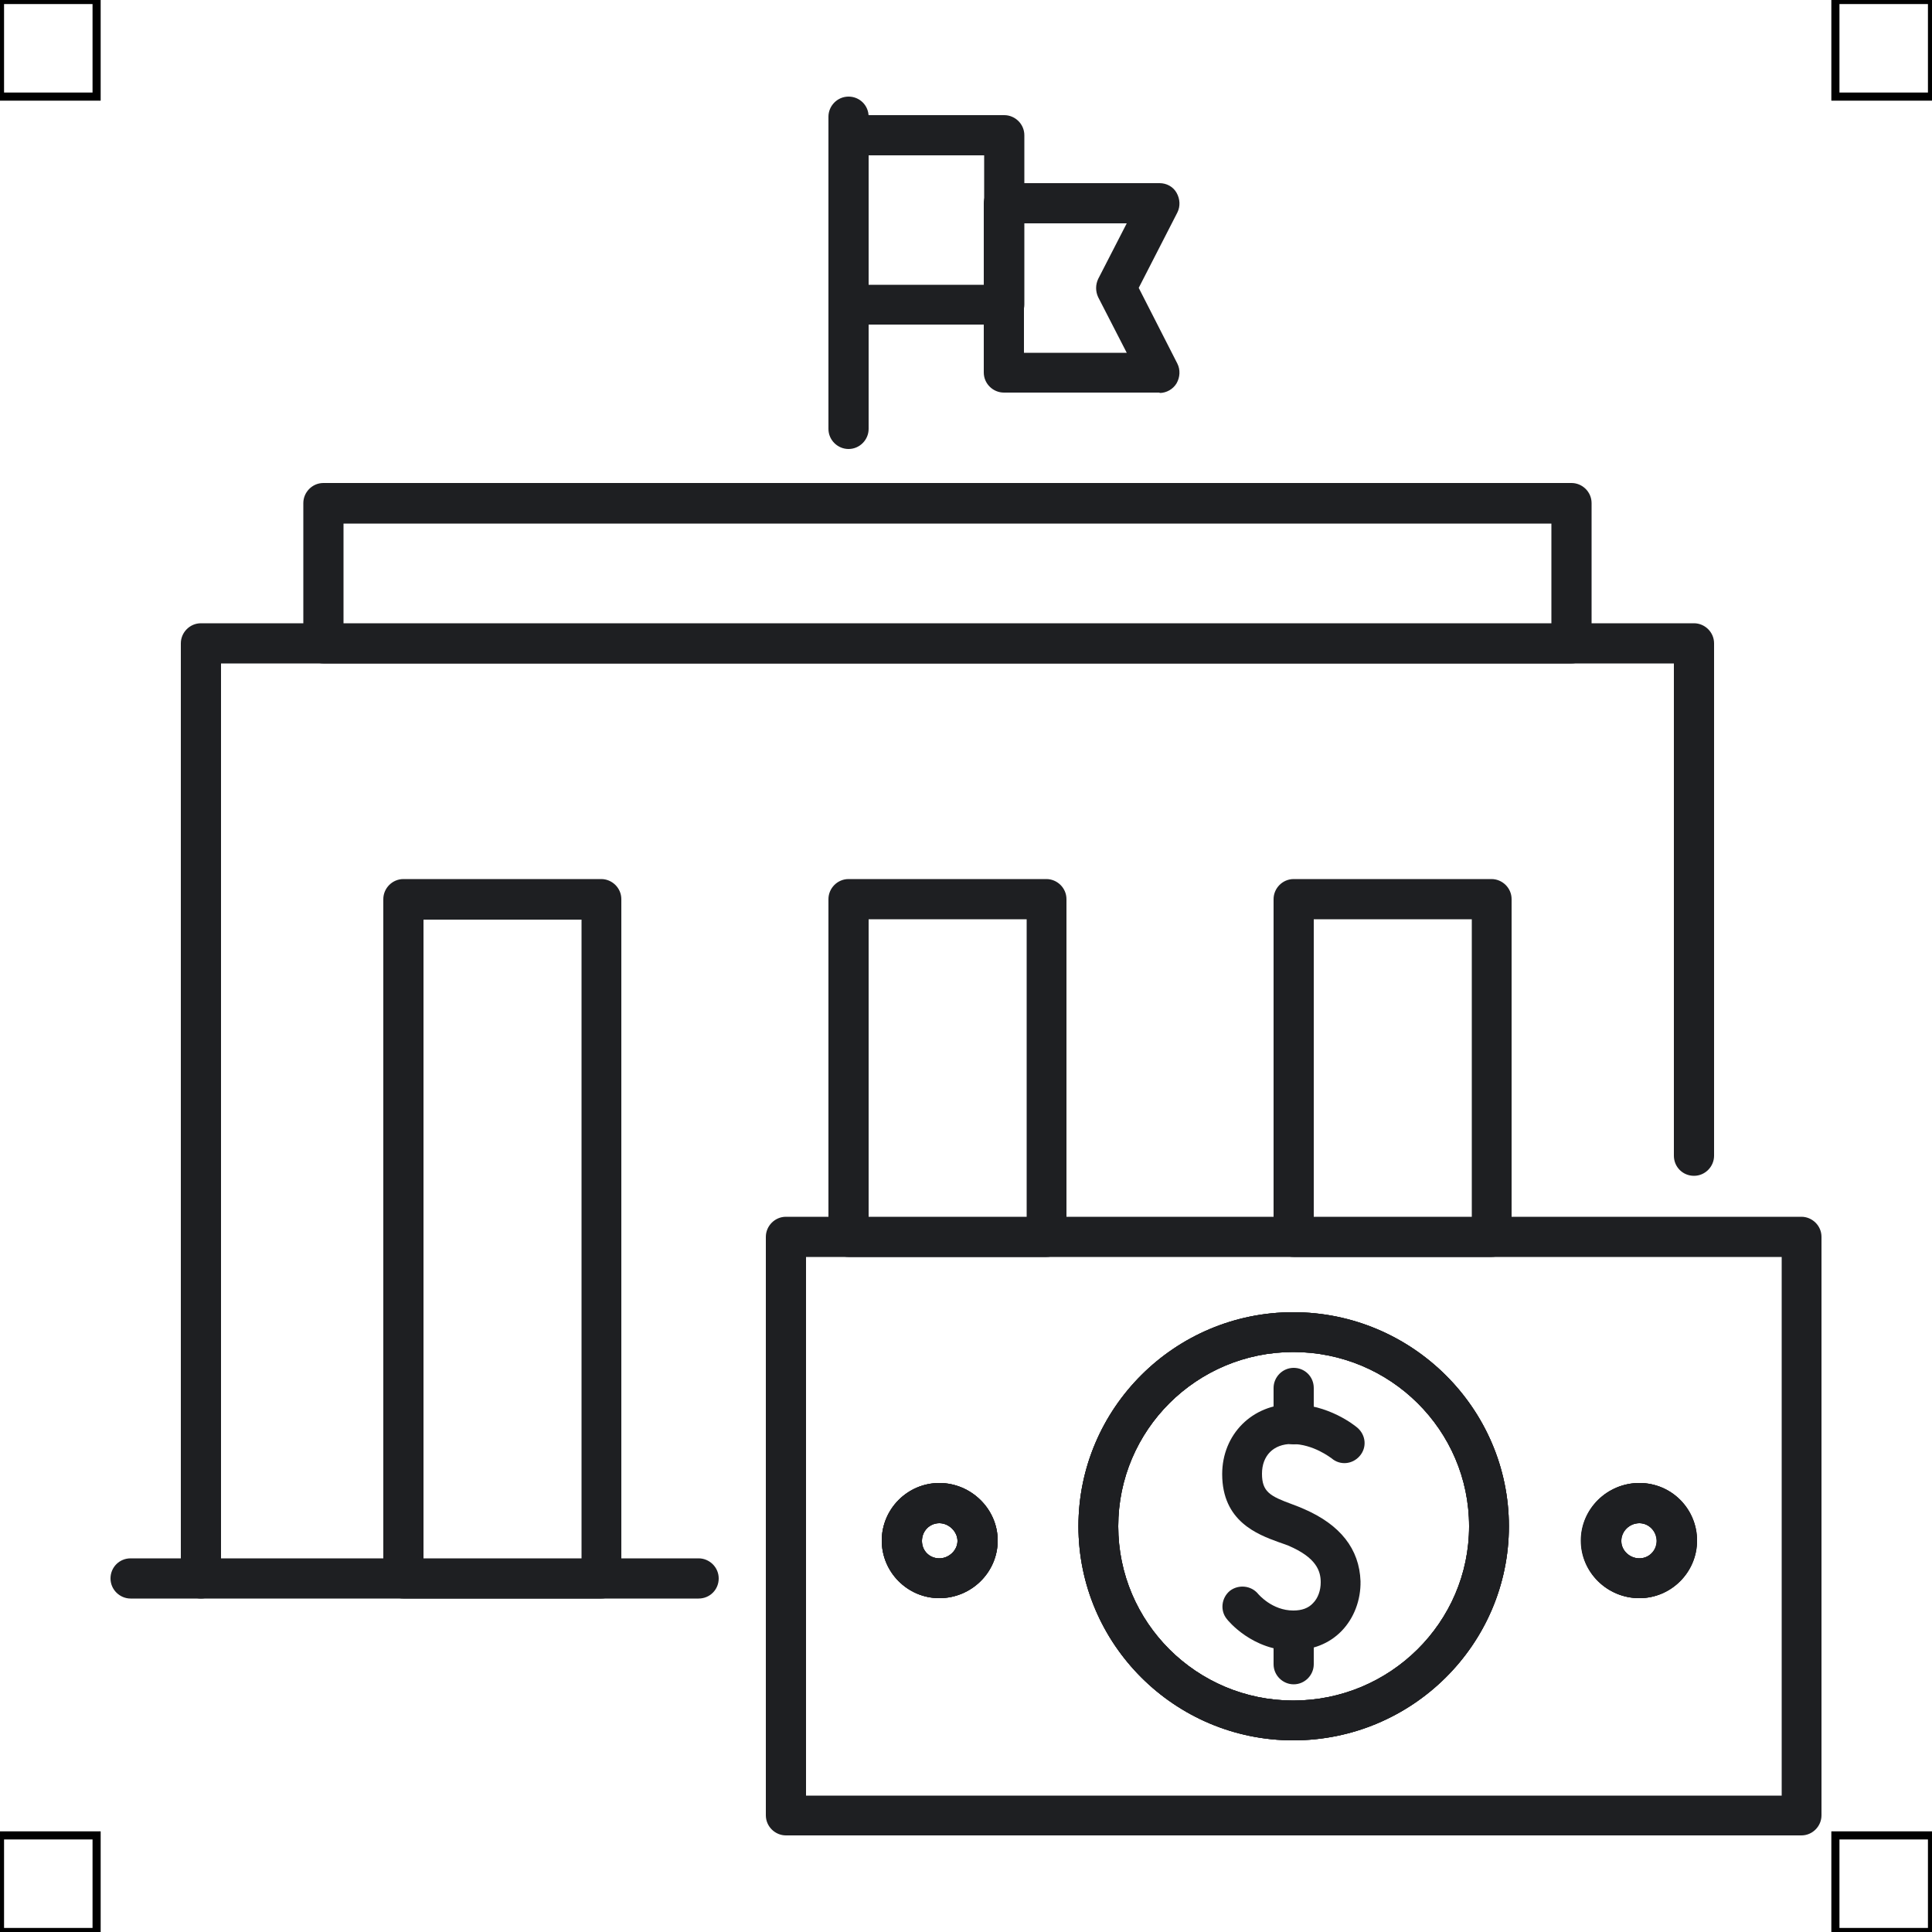 <?xml version="1.0" encoding="UTF-8"?>
<svg xmlns="http://www.w3.org/2000/svg" viewBox="0 0 50 50">
  <defs>
    <style>
      .cls-1 {
        fill: none;
        stroke: #000;
        stroke-miterlimit: 10;
        stroke-width: .21px;
      }

      .cls-2 {
        fill: #1e1f22;
        stroke-width: 0px;
      }
    </style>
  </defs>
  <g id="iconos">
    <g>
      <path class="cls-2" d="m18.08,41.37H3.38c-.28,0-.52-.23-.52-.52s.23-.52.52-.52h14.7c.28,0,.52.23.52.52s-.23.52-.52.52Z"/>
      <path class="cls-2" d="m5.2,41.37c-.28,0-.52-.23-.52-.52v-24.2c0-.28.23-.52.52-.52h38.64c.28,0,.52.23.52.52v13.26c0,.28-.23.52-.52.52s-.52-.23-.52-.52v-12.74H5.72v23.68c0,.28-.23.52-.52.52Z"/>
      <path class="cls-2" d="m15.56,41.37h-5.12c-.28,0-.52-.23-.52-.52v-17.58c0-.28.23-.52.52-.52h5.12c.28,0,.52.23.52.52v17.58c0,.28-.23.52-.52.52Zm-4.6-1.03h4.09v-16.54h-4.09v16.54Z"/>
      <path class="cls-2" d="m38.6,32.53h-5.12c-.28,0-.52-.23-.52-.52v-8.74c0-.28.23-.52.52-.52h5.12c.28,0,.52.23.52.52v8.74c0,.28-.23.52-.52.52Zm-4.6-1.03h4.09v-7.71h-4.09v7.71Z"/>
      <path class="cls-2" d="m27.08,32.53h-5.12c-.28,0-.52-.23-.52-.52v-8.74c0-.28.23-.52.52-.52h5.12c.28,0,.52.23.52.52v8.74c0,.28-.23.52-.52.52Zm-4.6-1.03h4.09v-7.71h-4.09v7.71Z"/>
      <path class="cls-2" d="m40.67,17.17H8.37c-.28,0-.52-.23-.52-.52v-3.63c0-.28.23-.52.52-.52h32.3c.28,0,.52.23.52.52v3.63c0,.28-.23.52-.52.52Zm-31.79-1.03h31.27v-2.59H8.89v2.59Z"/>
      <g>
        <path class="cls-2" d="m21.96,11.62c-.28,0-.52-.23-.52-.52V3.02c0-.28.23-.52.52-.52s.52.23.52.52v8.08c0,.28-.23.52-.52.52Z"/>
        <path class="cls-2" d="m25.99,8.4h-4.03c-.28,0-.52-.23-.52-.52V3.5c0-.28.23-.52.52-.52h4.03c.28,0,.52.23.52.52v4.38c0,.28-.23.52-.52.52Zm-3.51-1.03h2.99v-3.35h-2.99v3.35Z"/>
        <path class="cls-2" d="m30.01,10.16h-4.03c-.28,0-.52-.23-.52-.52v-4.38c0-.28.23-.52.52-.52h4.03c.18,0,.35.09.44.25.09.16.1.35.02.51l-1,1.95,1,1.96c.08.16.07.35-.02.51-.09.15-.26.25-.44.25Zm-3.51-1.03h2.66l-.74-1.44c-.07-.15-.07-.32,0-.47l.74-1.44h-2.66v3.35Z"/>
      </g>
      <path class="cls-2" d="m46.62,47.5h-26.28c-.28,0-.52-.23-.52-.52v-14.97c0-.28.23-.52.52-.52h26.28c.28,0,.52.23.52.52v14.97c0,.28-.23.52-.52.52Zm-25.76-1.03h25.25v-13.94h-25.25v13.94Zm12.61-1.43c-3.07,0-5.56-2.49-5.56-5.54s2.49-5.54,5.56-5.54,5.58,2.49,5.58,5.54-2.5,5.54-5.58,5.54Zm0-10.05c-2.5,0-4.53,2.02-4.53,4.51s2.03,4.51,4.53,4.51,4.55-2.02,4.55-4.51-2.04-4.51-4.55-4.51Zm8.95,6.37c-.83,0-1.51-.67-1.51-1.49s.68-1.49,1.51-1.49,1.49.67,1.49,1.49-.67,1.49-1.49,1.49Zm0-1.94c-.26,0-.47.21-.47.46s.22.45.47.45.45-.2.45-.45-.2-.46-.45-.46Zm-18.11,1.94c-.82,0-1.49-.67-1.49-1.49s.67-1.49,1.49-1.49,1.51.67,1.51,1.49-.68,1.49-1.51,1.49Zm0-1.94c-.25,0-.45.2-.45.46s.2.45.45.45.47-.21.47-.45-.22-.46-.47-.46Z"/>
      <path class="cls-2" d="m24.31,41.36c-.82,0-1.49-.67-1.49-1.49s.67-1.49,1.49-1.49,1.51.67,1.51,1.49-.68,1.49-1.51,1.49Zm0-1.94c-.25,0-.45.2-.45.46s.2.45.45.45.47-.21.47-.45-.22-.46-.47-.46Z"/>
      <path class="cls-2" d="m33.47,45.04c-3.07,0-5.56-2.49-5.56-5.54s2.49-5.54,5.56-5.54,5.58,2.49,5.58,5.54-2.5,5.54-5.58,5.54Zm0-10.05c-2.5,0-4.53,2.02-4.53,4.51s2.03,4.51,4.53,4.51,4.55-2.02,4.55-4.51-2.04-4.51-4.55-4.51Z"/>
      <path class="cls-2" d="m42.43,41.36c-.83,0-1.51-.67-1.51-1.49s.68-1.49,1.51-1.49,1.49.67,1.49,1.49-.67,1.49-1.49,1.49Zm0-1.94c-.26,0-.47.21-.47.46s.22.45.47.45.45-.2.45-.45-.2-.46-.45-.46Z"/>
      <path class="cls-2" d="m33.47,45.04c-3.07,0-5.56-2.49-5.56-5.54s2.49-5.54,5.56-5.54,5.58,2.49,5.58,5.54-2.5,5.54-5.58,5.54Zm0-10.05c-2.5,0-4.53,2.02-4.53,4.51s2.03,4.51,4.53,4.51,4.55-2.02,4.55-4.51-2.04-4.51-4.55-4.51Z"/>
      <path class="cls-2" d="m42.43,41.36c-.83,0-1.51-.67-1.51-1.49s.68-1.49,1.51-1.49,1.49.67,1.49,1.49-.67,1.49-1.49,1.49Zm0-1.94c-.26,0-.47.21-.47.46s.22.45.47.45.45-.2.45-.45-.2-.46-.45-.46Z"/>
      <path class="cls-2" d="m24.31,41.36c-.82,0-1.49-.67-1.49-1.49s.67-1.49,1.49-1.49,1.51.67,1.51,1.49-.68,1.49-1.51,1.49Zm0-1.94c-.25,0-.45.2-.45.46s.2.45.45.45.47-.21.47-.45-.22-.46-.47-.46Z"/>
      <g>
        <path class="cls-2" d="m33.48,42.72c-1.07,0-1.7-.78-1.73-.82-.18-.22-.14-.55.08-.73.22-.17.55-.14.73.08.01.01.36.43.91.43.22,0,.39-.06.51-.19.13-.13.2-.33.2-.54,0-.29-.11-.64-.84-.95-.08-.03-.16-.06-.25-.09-.55-.2-1.46-.54-1.46-1.76,0-1.03.78-1.81,1.81-1.81.94,0,1.62.55,1.69.61.22.19.25.51.06.73s-.51.25-.73.06c-.02-.01-.47-.37-1.03-.37-.47,0-.77.3-.77.77s.21.58.78.79c.11.04.21.08.3.12.95.41,1.44,1.04,1.47,1.87.01.49-.17.96-.49,1.29-.32.33-.76.5-1.26.5Z"/>
        <path class="cls-2" d="m33.48,37.38c-.28,0-.52-.23-.52-.52v-.94c0-.28.23-.52.52-.52s.52.23.52.52v.94c0,.28-.23.52-.52.52Z"/>
        <path class="cls-2" d="m33.48,43.59c-.28,0-.52-.23-.52-.52v-.87c0-.28.23-.52.52-.52s.52.23.52.52v.87c0,.28-.23.52-.52.52Z"/>
      </g>
    </g>
  </g>
  <g id="guias">
    <g>
      <rect class="cls-1" x="47.5" y="47.5" width="2.5" height="2.5"/>
      <rect class="cls-1" x="47.5" width="2.5" height="2.5"/>
      <rect class="cls-1" y="47.5" width="2.5" height="2.5"/>
      <rect class="cls-1" width="2.5" height="2.5"/>
    </g>
  </g>
</svg>
